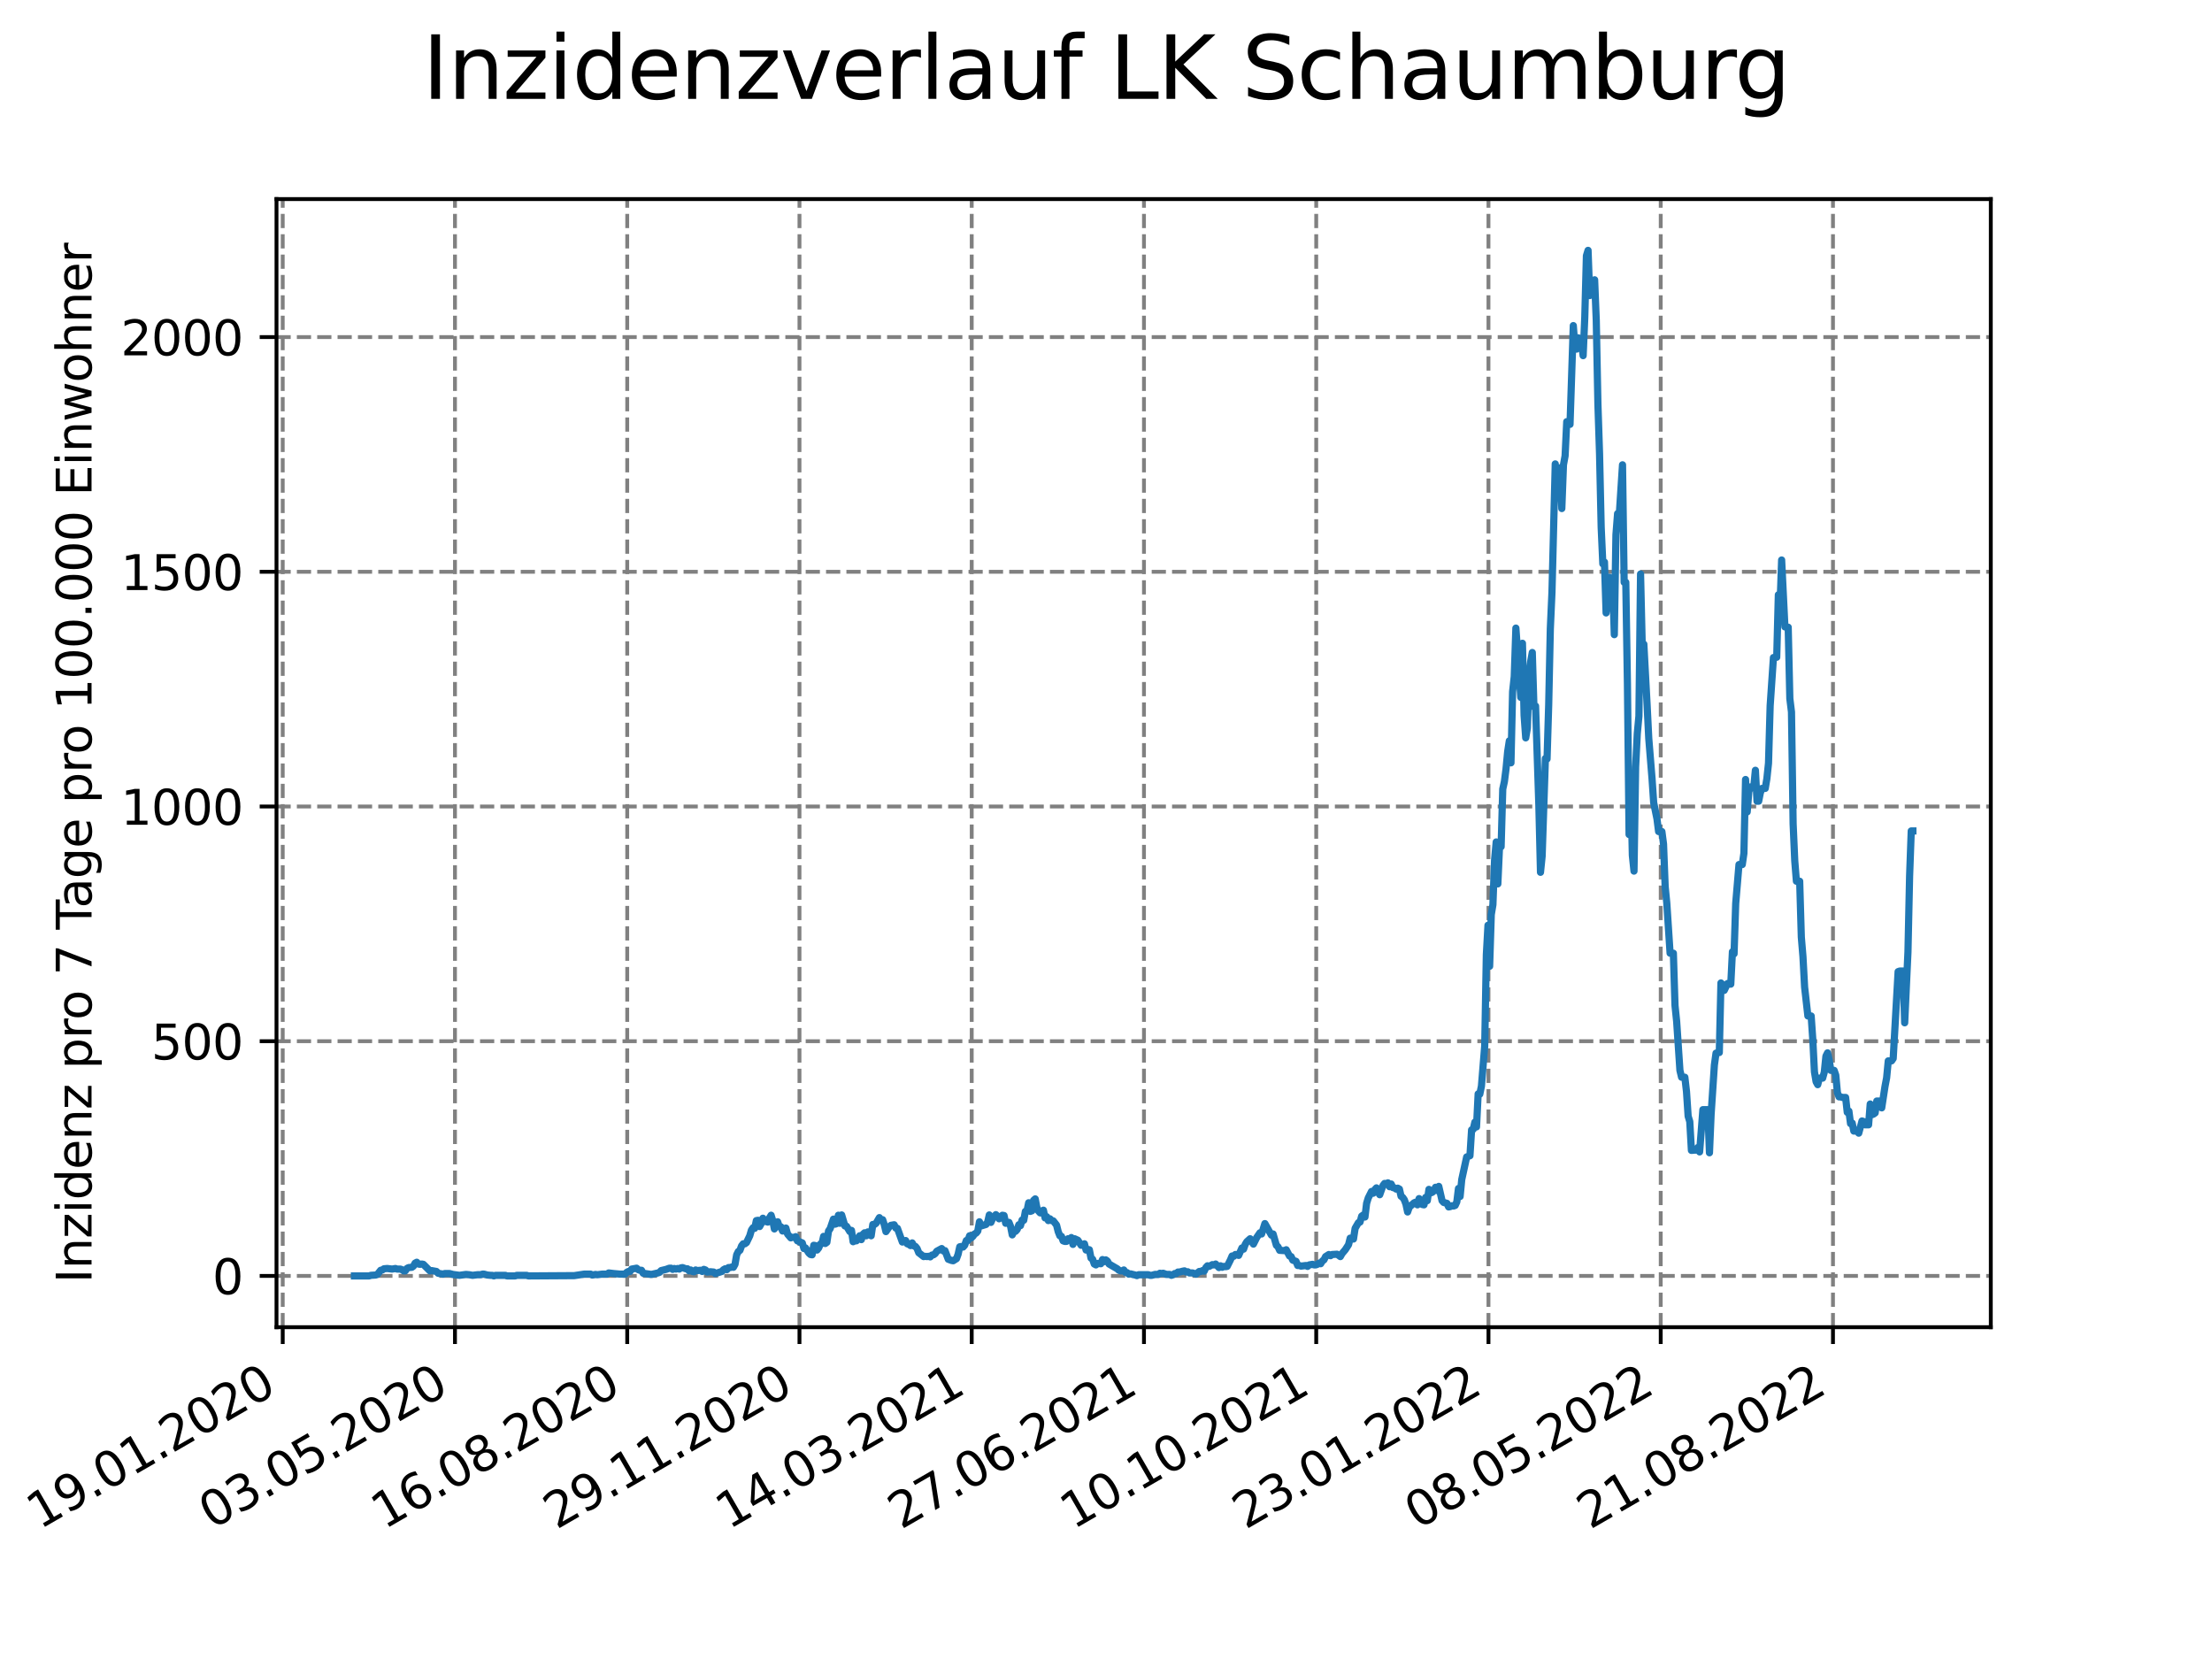 <?xml version="1.0" encoding="utf-8" standalone="no"?>
<!DOCTYPE svg PUBLIC "-//W3C//DTD SVG 1.1//EN"
  "http://www.w3.org/Graphics/SVG/1.1/DTD/svg11.dtd">
<svg xmlns:xlink="http://www.w3.org/1999/xlink" width="460.8pt" height="345.6pt" viewBox="0 0 460.8 345.6" xmlns="http://www.w3.org/2000/svg" version="1.1">
 <defs>
  <style type="text/css">*{stroke-linejoin: round; stroke-linecap: butt}</style>
 </defs>
 <g id="figure_1">
  <g id="patch_1">
   <path d="M 0 345.6 
L 460.8 345.6 
L 460.8 0 
L 0 0 
z
" style="fill: #ffffff"/>
  </g>
  <g id="axes_1">
   <g id="patch_2">
    <path d="M 57.6 276.48 
L 414.72 276.48 
L 414.72 41.472 
L 57.6 41.472 
z
" style="fill: #ffffff"/>
   </g>
   <g id="matplotlib.axis_1">
    <g id="xtick_1">
     <g id="line2d_1">
      <path d="M 58.896 276.48 
L 58.896 41.472 
" clip-path="url(#p1335b9126f)" style="fill: none; stroke-dasharray: 2.96,1.28; stroke-dashoffset: 0; stroke: #808080; stroke-width: 0.8"/>
     </g>
     <g id="line2d_2">
      <defs>
       <path id="m8ae2e8c1ac" d="M 0 0 
L 0 3.5 
" style="stroke: #000000; stroke-width: 0.8"/>
      </defs>
      <g>
       <use xlink:href="#m8ae2e8c1ac" x="58.896" y="276.48" style="stroke: #000000; stroke-width: 0.8"/>
      </g>
     </g>
     <g id="text_1">
      <!-- 19.01.2020 -->
      <g transform="translate(8.271 318.689) rotate(-30) scale(0.1 -0.1)">
       <defs>
        <path id="DejaVuSans-31" d="M 794 531 
L 1825 531 
L 1825 4091 
L 703 3866 
L 703 4441 
L 1819 4666 
L 2450 4666 
L 2450 531 
L 3481 531 
L 3481 0 
L 794 0 
L 794 531 
z
" transform="scale(0.016)"/>
        <path id="DejaVuSans-39" d="M 703 97 
L 703 672 
Q 941 559 1184 500 
Q 1428 441 1663 441 
Q 2288 441 2617 861 
Q 2947 1281 2994 2138 
Q 2813 1869 2534 1725 
Q 2256 1581 1919 1581 
Q 1219 1581 811 2004 
Q 403 2428 403 3163 
Q 403 3881 828 4315 
Q 1253 4750 1959 4750 
Q 2769 4750 3195 4129 
Q 3622 3509 3622 2328 
Q 3622 1225 3098 567 
Q 2575 -91 1691 -91 
Q 1453 -91 1209 -44 
Q 966 3 703 97 
z
M 1959 2075 
Q 2384 2075 2632 2365 
Q 2881 2656 2881 3163 
Q 2881 3666 2632 3958 
Q 2384 4250 1959 4250 
Q 1534 4250 1286 3958 
Q 1038 3666 1038 3163 
Q 1038 2656 1286 2365 
Q 1534 2075 1959 2075 
z
" transform="scale(0.016)"/>
        <path id="DejaVuSans-2e" d="M 684 794 
L 1344 794 
L 1344 0 
L 684 0 
L 684 794 
z
" transform="scale(0.016)"/>
        <path id="DejaVuSans-30" d="M 2034 4250 
Q 1547 4250 1301 3770 
Q 1056 3291 1056 2328 
Q 1056 1369 1301 889 
Q 1547 409 2034 409 
Q 2525 409 2770 889 
Q 3016 1369 3016 2328 
Q 3016 3291 2770 3770 
Q 2525 4250 2034 4250 
z
M 2034 4750 
Q 2819 4750 3233 4129 
Q 3647 3509 3647 2328 
Q 3647 1150 3233 529 
Q 2819 -91 2034 -91 
Q 1250 -91 836 529 
Q 422 1150 422 2328 
Q 422 3509 836 4129 
Q 1250 4750 2034 4750 
z
" transform="scale(0.016)"/>
        <path id="DejaVuSans-32" d="M 1228 531 
L 3431 531 
L 3431 0 
L 469 0 
L 469 531 
Q 828 903 1448 1529 
Q 2069 2156 2228 2338 
Q 2531 2678 2651 2914 
Q 2772 3150 2772 3378 
Q 2772 3750 2511 3984 
Q 2250 4219 1831 4219 
Q 1534 4219 1204 4116 
Q 875 4013 500 3803 
L 500 4441 
Q 881 4594 1212 4672 
Q 1544 4750 1819 4750 
Q 2544 4750 2975 4387 
Q 3406 4025 3406 3419 
Q 3406 3131 3298 2873 
Q 3191 2616 2906 2266 
Q 2828 2175 2409 1742 
Q 1991 1309 1228 531 
z
" transform="scale(0.016)"/>
       </defs>
       <use xlink:href="#DejaVuSans-31"/>
       <use xlink:href="#DejaVuSans-39" x="63.623"/>
       <use xlink:href="#DejaVuSans-2e" x="127.246"/>
       <use xlink:href="#DejaVuSans-30" x="159.033"/>
       <use xlink:href="#DejaVuSans-31" x="222.656"/>
       <use xlink:href="#DejaVuSans-2e" x="286.279"/>
       <use xlink:href="#DejaVuSans-32" x="318.066"/>
       <use xlink:href="#DejaVuSans-30" x="381.689"/>
       <use xlink:href="#DejaVuSans-32" x="445.312"/>
       <use xlink:href="#DejaVuSans-30" x="508.936"/>
      </g>
     </g>
    </g>
    <g id="xtick_2">
     <g id="line2d_3">
      <path d="M 94.779 276.48 
L 94.779 41.472 
" clip-path="url(#p1335b9126f)" style="fill: none; stroke-dasharray: 2.96,1.28; stroke-dashoffset: 0; stroke: #808080; stroke-width: 0.8"/>
     </g>
     <g id="line2d_4">
      <g>
       <use xlink:href="#m8ae2e8c1ac" x="94.779" y="276.48" style="stroke: #000000; stroke-width: 0.8"/>
      </g>
     </g>
     <g id="text_2">
      <!-- 03.05.2020 -->
      <g transform="translate(44.153 318.689) rotate(-30) scale(0.1 -0.1)">
       <defs>
        <path id="DejaVuSans-33" d="M 2597 2516 
Q 3050 2419 3304 2112 
Q 3559 1806 3559 1356 
Q 3559 666 3084 287 
Q 2609 -91 1734 -91 
Q 1441 -91 1130 -33 
Q 819 25 488 141 
L 488 750 
Q 750 597 1062 519 
Q 1375 441 1716 441 
Q 2309 441 2620 675 
Q 2931 909 2931 1356 
Q 2931 1769 2642 2001 
Q 2353 2234 1838 2234 
L 1294 2234 
L 1294 2753 
L 1863 2753 
Q 2328 2753 2575 2939 
Q 2822 3125 2822 3475 
Q 2822 3834 2567 4026 
Q 2313 4219 1838 4219 
Q 1578 4219 1281 4162 
Q 984 4106 628 3988 
L 628 4550 
Q 988 4650 1302 4700 
Q 1616 4750 1894 4750 
Q 2613 4750 3031 4423 
Q 3450 4097 3450 3541 
Q 3450 3153 3228 2886 
Q 3006 2619 2597 2516 
z
" transform="scale(0.016)"/>
        <path id="DejaVuSans-35" d="M 691 4666 
L 3169 4666 
L 3169 4134 
L 1269 4134 
L 1269 2991 
Q 1406 3038 1543 3061 
Q 1681 3084 1819 3084 
Q 2600 3084 3056 2656 
Q 3513 2228 3513 1497 
Q 3513 744 3044 326 
Q 2575 -91 1722 -91 
Q 1428 -91 1123 -41 
Q 819 9 494 109 
L 494 744 
Q 775 591 1075 516 
Q 1375 441 1709 441 
Q 2250 441 2565 725 
Q 2881 1009 2881 1497 
Q 2881 1984 2565 2268 
Q 2250 2553 1709 2553 
Q 1456 2553 1204 2497 
Q 953 2441 691 2322 
L 691 4666 
z
" transform="scale(0.016)"/>
       </defs>
       <use xlink:href="#DejaVuSans-30"/>
       <use xlink:href="#DejaVuSans-33" x="63.623"/>
       <use xlink:href="#DejaVuSans-2e" x="127.246"/>
       <use xlink:href="#DejaVuSans-30" x="159.033"/>
       <use xlink:href="#DejaVuSans-35" x="222.656"/>
       <use xlink:href="#DejaVuSans-2e" x="286.279"/>
       <use xlink:href="#DejaVuSans-32" x="318.066"/>
       <use xlink:href="#DejaVuSans-30" x="381.689"/>
       <use xlink:href="#DejaVuSans-32" x="445.312"/>
       <use xlink:href="#DejaVuSans-30" x="508.936"/>
      </g>
     </g>
    </g>
    <g id="xtick_3">
     <g id="line2d_5">
      <path d="M 130.662 276.48 
L 130.662 41.472 
" clip-path="url(#p1335b9126f)" style="fill: none; stroke-dasharray: 2.96,1.28; stroke-dashoffset: 0; stroke: #808080; stroke-width: 0.8"/>
     </g>
     <g id="line2d_6">
      <g>
       <use xlink:href="#m8ae2e8c1ac" x="130.662" y="276.48" style="stroke: #000000; stroke-width: 0.8"/>
      </g>
     </g>
     <g id="text_3">
      <!-- 16.08.2020 -->
      <g transform="translate(80.036 318.689) rotate(-30) scale(0.1 -0.1)">
       <defs>
        <path id="DejaVuSans-36" d="M 2113 2584 
Q 1688 2584 1439 2293 
Q 1191 2003 1191 1497 
Q 1191 994 1439 701 
Q 1688 409 2113 409 
Q 2538 409 2786 701 
Q 3034 994 3034 1497 
Q 3034 2003 2786 2293 
Q 2538 2584 2113 2584 
z
M 3366 4563 
L 3366 3988 
Q 3128 4100 2886 4159 
Q 2644 4219 2406 4219 
Q 1781 4219 1451 3797 
Q 1122 3375 1075 2522 
Q 1259 2794 1537 2939 
Q 1816 3084 2150 3084 
Q 2853 3084 3261 2657 
Q 3669 2231 3669 1497 
Q 3669 778 3244 343 
Q 2819 -91 2113 -91 
Q 1303 -91 875 529 
Q 447 1150 447 2328 
Q 447 3434 972 4092 
Q 1497 4750 2381 4750 
Q 2619 4750 2861 4703 
Q 3103 4656 3366 4563 
z
" transform="scale(0.016)"/>
        <path id="DejaVuSans-38" d="M 2034 2216 
Q 1584 2216 1326 1975 
Q 1069 1734 1069 1313 
Q 1069 891 1326 650 
Q 1584 409 2034 409 
Q 2484 409 2743 651 
Q 3003 894 3003 1313 
Q 3003 1734 2745 1975 
Q 2488 2216 2034 2216 
z
M 1403 2484 
Q 997 2584 770 2862 
Q 544 3141 544 3541 
Q 544 4100 942 4425 
Q 1341 4750 2034 4750 
Q 2731 4750 3128 4425 
Q 3525 4100 3525 3541 
Q 3525 3141 3298 2862 
Q 3072 2584 2669 2484 
Q 3125 2378 3379 2068 
Q 3634 1759 3634 1313 
Q 3634 634 3220 271 
Q 2806 -91 2034 -91 
Q 1263 -91 848 271 
Q 434 634 434 1313 
Q 434 1759 690 2068 
Q 947 2378 1403 2484 
z
M 1172 3481 
Q 1172 3119 1398 2916 
Q 1625 2713 2034 2713 
Q 2441 2713 2670 2916 
Q 2900 3119 2900 3481 
Q 2900 3844 2670 4047 
Q 2441 4250 2034 4250 
Q 1625 4250 1398 4047 
Q 1172 3844 1172 3481 
z
" transform="scale(0.016)"/>
       </defs>
       <use xlink:href="#DejaVuSans-31"/>
       <use xlink:href="#DejaVuSans-36" x="63.623"/>
       <use xlink:href="#DejaVuSans-2e" x="127.246"/>
       <use xlink:href="#DejaVuSans-30" x="159.033"/>
       <use xlink:href="#DejaVuSans-38" x="222.656"/>
       <use xlink:href="#DejaVuSans-2e" x="286.279"/>
       <use xlink:href="#DejaVuSans-32" x="318.066"/>
       <use xlink:href="#DejaVuSans-30" x="381.689"/>
       <use xlink:href="#DejaVuSans-32" x="445.312"/>
       <use xlink:href="#DejaVuSans-30" x="508.936"/>
      </g>
     </g>
    </g>
    <g id="xtick_4">
     <g id="line2d_7">
      <path d="M 166.544 276.48 
L 166.544 41.472 
" clip-path="url(#p1335b9126f)" style="fill: none; stroke-dasharray: 2.96,1.28; stroke-dashoffset: 0; stroke: #808080; stroke-width: 0.8"/>
     </g>
     <g id="line2d_8">
      <g>
       <use xlink:href="#m8ae2e8c1ac" x="166.544" y="276.48" style="stroke: #000000; stroke-width: 0.8"/>
      </g>
     </g>
     <g id="text_4">
      <!-- 29.11.2020 -->
      <g transform="translate(115.919 318.689) rotate(-30) scale(0.1 -0.1)">
       <use xlink:href="#DejaVuSans-32"/>
       <use xlink:href="#DejaVuSans-39" x="63.623"/>
       <use xlink:href="#DejaVuSans-2e" x="127.246"/>
       <use xlink:href="#DejaVuSans-31" x="159.033"/>
       <use xlink:href="#DejaVuSans-31" x="222.656"/>
       <use xlink:href="#DejaVuSans-2e" x="286.279"/>
       <use xlink:href="#DejaVuSans-32" x="318.066"/>
       <use xlink:href="#DejaVuSans-30" x="381.689"/>
       <use xlink:href="#DejaVuSans-32" x="445.312"/>
       <use xlink:href="#DejaVuSans-30" x="508.936"/>
      </g>
     </g>
    </g>
    <g id="xtick_5">
     <g id="line2d_9">
      <path d="M 202.427 276.48 
L 202.427 41.472 
" clip-path="url(#p1335b9126f)" style="fill: none; stroke-dasharray: 2.96,1.28; stroke-dashoffset: 0; stroke: #808080; stroke-width: 0.8"/>
     </g>
     <g id="line2d_10">
      <g>
       <use xlink:href="#m8ae2e8c1ac" x="202.427" y="276.48" style="stroke: #000000; stroke-width: 0.8"/>
      </g>
     </g>
     <g id="text_5">
      <!-- 14.03.2021 -->
      <g transform="translate(151.802 318.689) rotate(-30) scale(0.1 -0.1)">
       <defs>
        <path id="DejaVuSans-34" d="M 2419 4116 
L 825 1625 
L 2419 1625 
L 2419 4116 
z
M 2253 4666 
L 3047 4666 
L 3047 1625 
L 3713 1625 
L 3713 1100 
L 3047 1100 
L 3047 0 
L 2419 0 
L 2419 1100 
L 313 1100 
L 313 1709 
L 2253 4666 
z
" transform="scale(0.016)"/>
       </defs>
       <use xlink:href="#DejaVuSans-31"/>
       <use xlink:href="#DejaVuSans-34" x="63.623"/>
       <use xlink:href="#DejaVuSans-2e" x="127.246"/>
       <use xlink:href="#DejaVuSans-30" x="159.033"/>
       <use xlink:href="#DejaVuSans-33" x="222.656"/>
       <use xlink:href="#DejaVuSans-2e" x="286.279"/>
       <use xlink:href="#DejaVuSans-32" x="318.066"/>
       <use xlink:href="#DejaVuSans-30" x="381.689"/>
       <use xlink:href="#DejaVuSans-32" x="445.312"/>
       <use xlink:href="#DejaVuSans-31" x="508.936"/>
      </g>
     </g>
    </g>
    <g id="xtick_6">
     <g id="line2d_11">
      <path d="M 238.31 276.48 
L 238.31 41.472 
" clip-path="url(#p1335b9126f)" style="fill: none; stroke-dasharray: 2.96,1.28; stroke-dashoffset: 0; stroke: #808080; stroke-width: 0.8"/>
     </g>
     <g id="line2d_12">
      <g>
       <use xlink:href="#m8ae2e8c1ac" x="238.31" y="276.48" style="stroke: #000000; stroke-width: 0.8"/>
      </g>
     </g>
     <g id="text_6">
      <!-- 27.06.2021 -->
      <g transform="translate(187.685 318.689) rotate(-30) scale(0.1 -0.1)">
       <defs>
        <path id="DejaVuSans-37" d="M 525 4666 
L 3525 4666 
L 3525 4397 
L 1831 0 
L 1172 0 
L 2766 4134 
L 525 4134 
L 525 4666 
z
" transform="scale(0.016)"/>
       </defs>
       <use xlink:href="#DejaVuSans-32"/>
       <use xlink:href="#DejaVuSans-37" x="63.623"/>
       <use xlink:href="#DejaVuSans-2e" x="127.246"/>
       <use xlink:href="#DejaVuSans-30" x="159.033"/>
       <use xlink:href="#DejaVuSans-36" x="222.656"/>
       <use xlink:href="#DejaVuSans-2e" x="286.279"/>
       <use xlink:href="#DejaVuSans-32" x="318.066"/>
       <use xlink:href="#DejaVuSans-30" x="381.689"/>
       <use xlink:href="#DejaVuSans-32" x="445.312"/>
       <use xlink:href="#DejaVuSans-31" x="508.936"/>
      </g>
     </g>
    </g>
    <g id="xtick_7">
     <g id="line2d_13">
      <path d="M 274.193 276.48 
L 274.193 41.472 
" clip-path="url(#p1335b9126f)" style="fill: none; stroke-dasharray: 2.96,1.28; stroke-dashoffset: 0; stroke: #808080; stroke-width: 0.8"/>
     </g>
     <g id="line2d_14">
      <g>
       <use xlink:href="#m8ae2e8c1ac" x="274.193" y="276.48" style="stroke: #000000; stroke-width: 0.8"/>
      </g>
     </g>
     <g id="text_7">
      <!-- 10.10.2021 -->
      <g transform="translate(223.568 318.689) rotate(-30) scale(0.1 -0.1)">
       <use xlink:href="#DejaVuSans-31"/>
       <use xlink:href="#DejaVuSans-30" x="63.623"/>
       <use xlink:href="#DejaVuSans-2e" x="127.246"/>
       <use xlink:href="#DejaVuSans-31" x="159.033"/>
       <use xlink:href="#DejaVuSans-30" x="222.656"/>
       <use xlink:href="#DejaVuSans-2e" x="286.279"/>
       <use xlink:href="#DejaVuSans-32" x="318.066"/>
       <use xlink:href="#DejaVuSans-30" x="381.689"/>
       <use xlink:href="#DejaVuSans-32" x="445.312"/>
       <use xlink:href="#DejaVuSans-31" x="508.936"/>
      </g>
     </g>
    </g>
    <g id="xtick_8">
     <g id="line2d_15">
      <path d="M 310.076 276.48 
L 310.076 41.472 
" clip-path="url(#p1335b9126f)" style="fill: none; stroke-dasharray: 2.96,1.28; stroke-dashoffset: 0; stroke: #808080; stroke-width: 0.8"/>
     </g>
     <g id="line2d_16">
      <g>
       <use xlink:href="#m8ae2e8c1ac" x="310.076" y="276.48" style="stroke: #000000; stroke-width: 0.8"/>
      </g>
     </g>
     <g id="text_8">
      <!-- 23.01.2022 -->
      <g transform="translate(259.451 318.689) rotate(-30) scale(0.1 -0.1)">
       <use xlink:href="#DejaVuSans-32"/>
       <use xlink:href="#DejaVuSans-33" x="63.623"/>
       <use xlink:href="#DejaVuSans-2e" x="127.246"/>
       <use xlink:href="#DejaVuSans-30" x="159.033"/>
       <use xlink:href="#DejaVuSans-31" x="222.656"/>
       <use xlink:href="#DejaVuSans-2e" x="286.279"/>
       <use xlink:href="#DejaVuSans-32" x="318.066"/>
       <use xlink:href="#DejaVuSans-30" x="381.689"/>
       <use xlink:href="#DejaVuSans-32" x="445.312"/>
       <use xlink:href="#DejaVuSans-32" x="508.936"/>
      </g>
     </g>
    </g>
    <g id="xtick_9">
     <g id="line2d_17">
      <path d="M 345.959 276.48 
L 345.959 41.472 
" clip-path="url(#p1335b9126f)" style="fill: none; stroke-dasharray: 2.96,1.28; stroke-dashoffset: 0; stroke: #808080; stroke-width: 0.8"/>
     </g>
     <g id="line2d_18">
      <g>
       <use xlink:href="#m8ae2e8c1ac" x="345.959" y="276.48" style="stroke: #000000; stroke-width: 0.8"/>
      </g>
     </g>
     <g id="text_9">
      <!-- 08.05.2022 -->
      <g transform="translate(295.334 318.689) rotate(-30) scale(0.1 -0.1)">
       <use xlink:href="#DejaVuSans-30"/>
       <use xlink:href="#DejaVuSans-38" x="63.623"/>
       <use xlink:href="#DejaVuSans-2e" x="127.246"/>
       <use xlink:href="#DejaVuSans-30" x="159.033"/>
       <use xlink:href="#DejaVuSans-35" x="222.656"/>
       <use xlink:href="#DejaVuSans-2e" x="286.279"/>
       <use xlink:href="#DejaVuSans-32" x="318.066"/>
       <use xlink:href="#DejaVuSans-30" x="381.689"/>
       <use xlink:href="#DejaVuSans-32" x="445.312"/>
       <use xlink:href="#DejaVuSans-32" x="508.936"/>
      </g>
     </g>
    </g>
    <g id="xtick_10">
     <g id="line2d_19">
      <path d="M 381.842 276.48 
L 381.842 41.472 
" clip-path="url(#p1335b9126f)" style="fill: none; stroke-dasharray: 2.96,1.28; stroke-dashoffset: 0; stroke: #808080; stroke-width: 0.8"/>
     </g>
     <g id="line2d_20">
      <g>
       <use xlink:href="#m8ae2e8c1ac" x="381.842" y="276.48" style="stroke: #000000; stroke-width: 0.8"/>
      </g>
     </g>
     <g id="text_10">
      <!-- 21.08.2022 -->
      <g transform="translate(331.216 318.689) rotate(-30) scale(0.1 -0.1)">
       <use xlink:href="#DejaVuSans-32"/>
       <use xlink:href="#DejaVuSans-31" x="63.623"/>
       <use xlink:href="#DejaVuSans-2e" x="127.246"/>
       <use xlink:href="#DejaVuSans-30" x="159.033"/>
       <use xlink:href="#DejaVuSans-38" x="222.656"/>
       <use xlink:href="#DejaVuSans-2e" x="286.279"/>
       <use xlink:href="#DejaVuSans-32" x="318.066"/>
       <use xlink:href="#DejaVuSans-30" x="381.689"/>
       <use xlink:href="#DejaVuSans-32" x="445.312"/>
       <use xlink:href="#DejaVuSans-32" x="508.936"/>
      </g>
     </g>
    </g>
   </g>
   <g id="matplotlib.axis_2">
    <g id="ytick_1">
     <g id="line2d_21">
      <path d="M 57.6 265.798 
L 414.72 265.798 
" clip-path="url(#p1335b9126f)" style="fill: none; stroke-dasharray: 2.96,1.28; stroke-dashoffset: 0; stroke: #808080; stroke-width: 0.8"/>
     </g>
     <g id="line2d_22">
      <defs>
       <path id="m31a3bbe446" d="M 0 0 
L -3.5 0 
" style="stroke: #000000; stroke-width: 0.8"/>
      </defs>
      <g>
       <use xlink:href="#m31a3bbe446" x="57.6" y="265.798" style="stroke: #000000; stroke-width: 0.8"/>
      </g>
     </g>
     <g id="text_11">
      <!-- 0 -->
      <g transform="translate(44.237 269.597) scale(0.1 -0.1)">
       <use xlink:href="#DejaVuSans-30"/>
      </g>
     </g>
    </g>
    <g id="ytick_2">
     <g id="line2d_23">
      <path d="M 57.6 216.904 
L 414.72 216.904 
" clip-path="url(#p1335b9126f)" style="fill: none; stroke-dasharray: 2.96,1.28; stroke-dashoffset: 0; stroke: #808080; stroke-width: 0.8"/>
     </g>
     <g id="line2d_24">
      <g>
       <use xlink:href="#m31a3bbe446" x="57.6" y="216.904" style="stroke: #000000; stroke-width: 0.8"/>
      </g>
     </g>
     <g id="text_12">
      <!-- 500 -->
      <g transform="translate(31.512 220.703) scale(0.1 -0.1)">
       <use xlink:href="#DejaVuSans-35"/>
       <use xlink:href="#DejaVuSans-30" x="63.623"/>
       <use xlink:href="#DejaVuSans-30" x="127.246"/>
      </g>
     </g>
    </g>
    <g id="ytick_3">
     <g id="line2d_25">
      <path d="M 57.6 168.01 
L 414.72 168.01 
" clip-path="url(#p1335b9126f)" style="fill: none; stroke-dasharray: 2.96,1.28; stroke-dashoffset: 0; stroke: #808080; stroke-width: 0.8"/>
     </g>
     <g id="line2d_26">
      <g>
       <use xlink:href="#m31a3bbe446" x="57.6" y="168.01" style="stroke: #000000; stroke-width: 0.8"/>
      </g>
     </g>
     <g id="text_13">
      <!-- 1000 -->
      <g transform="translate(25.15 171.809) scale(0.1 -0.1)">
       <use xlink:href="#DejaVuSans-31"/>
       <use xlink:href="#DejaVuSans-30" x="63.623"/>
       <use xlink:href="#DejaVuSans-30" x="127.246"/>
       <use xlink:href="#DejaVuSans-30" x="190.869"/>
      </g>
     </g>
    </g>
    <g id="ytick_4">
     <g id="line2d_27">
      <path d="M 57.6 119.116 
L 414.72 119.116 
" clip-path="url(#p1335b9126f)" style="fill: none; stroke-dasharray: 2.96,1.28; stroke-dashoffset: 0; stroke: #808080; stroke-width: 0.8"/>
     </g>
     <g id="line2d_28">
      <g>
       <use xlink:href="#m31a3bbe446" x="57.6" y="119.116" style="stroke: #000000; stroke-width: 0.8"/>
      </g>
     </g>
     <g id="text_14">
      <!-- 1500 -->
      <g transform="translate(25.15 122.915) scale(0.1 -0.1)">
       <use xlink:href="#DejaVuSans-31"/>
       <use xlink:href="#DejaVuSans-35" x="63.623"/>
       <use xlink:href="#DejaVuSans-30" x="127.246"/>
       <use xlink:href="#DejaVuSans-30" x="190.869"/>
      </g>
     </g>
    </g>
    <g id="ytick_5">
     <g id="line2d_29">
      <path d="M 57.6 70.222 
L 414.72 70.222 
" clip-path="url(#p1335b9126f)" style="fill: none; stroke-dasharray: 2.96,1.28; stroke-dashoffset: 0; stroke: #808080; stroke-width: 0.8"/>
     </g>
     <g id="line2d_30">
      <g>
       <use xlink:href="#m31a3bbe446" x="57.6" y="70.222" style="stroke: #000000; stroke-width: 0.8"/>
      </g>
     </g>
     <g id="text_15">
      <!-- 2000 -->
      <g transform="translate(25.15 74.021) scale(0.1 -0.1)">
       <use xlink:href="#DejaVuSans-32"/>
       <use xlink:href="#DejaVuSans-30" x="63.623"/>
       <use xlink:href="#DejaVuSans-30" x="127.246"/>
       <use xlink:href="#DejaVuSans-30" x="190.869"/>
      </g>
     </g>
    </g>
    <g id="text_16">
     <!-- Inzidenz pro 7 Tage pro 100.000 Einwohner -->
     <g transform="translate(19.07 267.301) rotate(-90) scale(0.1 -0.1)">
      <defs>
       <path id="DejaVuSans-49" d="M 628 4666 
L 1259 4666 
L 1259 0 
L 628 0 
L 628 4666 
z
" transform="scale(0.016)"/>
       <path id="DejaVuSans-6e" d="M 3513 2113 
L 3513 0 
L 2938 0 
L 2938 2094 
Q 2938 2591 2744 2837 
Q 2550 3084 2163 3084 
Q 1697 3084 1428 2787 
Q 1159 2491 1159 1978 
L 1159 0 
L 581 0 
L 581 3500 
L 1159 3500 
L 1159 2956 
Q 1366 3272 1645 3428 
Q 1925 3584 2291 3584 
Q 2894 3584 3203 3211 
Q 3513 2838 3513 2113 
z
" transform="scale(0.016)"/>
       <path id="DejaVuSans-7a" d="M 353 3500 
L 3084 3500 
L 3084 2975 
L 922 459 
L 3084 459 
L 3084 0 
L 275 0 
L 275 525 
L 2438 3041 
L 353 3041 
L 353 3500 
z
" transform="scale(0.016)"/>
       <path id="DejaVuSans-69" d="M 603 3500 
L 1178 3500 
L 1178 0 
L 603 0 
L 603 3500 
z
M 603 4863 
L 1178 4863 
L 1178 4134 
L 603 4134 
L 603 4863 
z
" transform="scale(0.016)"/>
       <path id="DejaVuSans-64" d="M 2906 2969 
L 2906 4863 
L 3481 4863 
L 3481 0 
L 2906 0 
L 2906 525 
Q 2725 213 2448 61 
Q 2172 -91 1784 -91 
Q 1150 -91 751 415 
Q 353 922 353 1747 
Q 353 2572 751 3078 
Q 1150 3584 1784 3584 
Q 2172 3584 2448 3432 
Q 2725 3281 2906 2969 
z
M 947 1747 
Q 947 1113 1208 752 
Q 1469 391 1925 391 
Q 2381 391 2643 752 
Q 2906 1113 2906 1747 
Q 2906 2381 2643 2742 
Q 2381 3103 1925 3103 
Q 1469 3103 1208 2742 
Q 947 2381 947 1747 
z
" transform="scale(0.016)"/>
       <path id="DejaVuSans-65" d="M 3597 1894 
L 3597 1613 
L 953 1613 
Q 991 1019 1311 708 
Q 1631 397 2203 397 
Q 2534 397 2845 478 
Q 3156 559 3463 722 
L 3463 178 
Q 3153 47 2828 -22 
Q 2503 -91 2169 -91 
Q 1331 -91 842 396 
Q 353 884 353 1716 
Q 353 2575 817 3079 
Q 1281 3584 2069 3584 
Q 2775 3584 3186 3129 
Q 3597 2675 3597 1894 
z
M 3022 2063 
Q 3016 2534 2758 2815 
Q 2500 3097 2075 3097 
Q 1594 3097 1305 2825 
Q 1016 2553 972 2059 
L 3022 2063 
z
" transform="scale(0.016)"/>
       <path id="DejaVuSans-20" transform="scale(0.016)"/>
       <path id="DejaVuSans-70" d="M 1159 525 
L 1159 -1331 
L 581 -1331 
L 581 3500 
L 1159 3500 
L 1159 2969 
Q 1341 3281 1617 3432 
Q 1894 3584 2278 3584 
Q 2916 3584 3314 3078 
Q 3713 2572 3713 1747 
Q 3713 922 3314 415 
Q 2916 -91 2278 -91 
Q 1894 -91 1617 61 
Q 1341 213 1159 525 
z
M 3116 1747 
Q 3116 2381 2855 2742 
Q 2594 3103 2138 3103 
Q 1681 3103 1420 2742 
Q 1159 2381 1159 1747 
Q 1159 1113 1420 752 
Q 1681 391 2138 391 
Q 2594 391 2855 752 
Q 3116 1113 3116 1747 
z
" transform="scale(0.016)"/>
       <path id="DejaVuSans-72" d="M 2631 2963 
Q 2534 3019 2420 3045 
Q 2306 3072 2169 3072 
Q 1681 3072 1420 2755 
Q 1159 2438 1159 1844 
L 1159 0 
L 581 0 
L 581 3500 
L 1159 3500 
L 1159 2956 
Q 1341 3275 1631 3429 
Q 1922 3584 2338 3584 
Q 2397 3584 2469 3576 
Q 2541 3569 2628 3553 
L 2631 2963 
z
" transform="scale(0.016)"/>
       <path id="DejaVuSans-6f" d="M 1959 3097 
Q 1497 3097 1228 2736 
Q 959 2375 959 1747 
Q 959 1119 1226 758 
Q 1494 397 1959 397 
Q 2419 397 2687 759 
Q 2956 1122 2956 1747 
Q 2956 2369 2687 2733 
Q 2419 3097 1959 3097 
z
M 1959 3584 
Q 2709 3584 3137 3096 
Q 3566 2609 3566 1747 
Q 3566 888 3137 398 
Q 2709 -91 1959 -91 
Q 1206 -91 779 398 
Q 353 888 353 1747 
Q 353 2609 779 3096 
Q 1206 3584 1959 3584 
z
" transform="scale(0.016)"/>
       <path id="DejaVuSans-54" d="M -19 4666 
L 3928 4666 
L 3928 4134 
L 2272 4134 
L 2272 0 
L 1638 0 
L 1638 4134 
L -19 4134 
L -19 4666 
z
" transform="scale(0.016)"/>
       <path id="DejaVuSans-61" d="M 2194 1759 
Q 1497 1759 1228 1600 
Q 959 1441 959 1056 
Q 959 750 1161 570 
Q 1363 391 1709 391 
Q 2188 391 2477 730 
Q 2766 1069 2766 1631 
L 2766 1759 
L 2194 1759 
z
M 3341 1997 
L 3341 0 
L 2766 0 
L 2766 531 
Q 2569 213 2275 61 
Q 1981 -91 1556 -91 
Q 1019 -91 701 211 
Q 384 513 384 1019 
Q 384 1609 779 1909 
Q 1175 2209 1959 2209 
L 2766 2209 
L 2766 2266 
Q 2766 2663 2505 2880 
Q 2244 3097 1772 3097 
Q 1472 3097 1187 3025 
Q 903 2953 641 2809 
L 641 3341 
Q 956 3463 1253 3523 
Q 1550 3584 1831 3584 
Q 2591 3584 2966 3190 
Q 3341 2797 3341 1997 
z
" transform="scale(0.016)"/>
       <path id="DejaVuSans-67" d="M 2906 1791 
Q 2906 2416 2648 2759 
Q 2391 3103 1925 3103 
Q 1463 3103 1205 2759 
Q 947 2416 947 1791 
Q 947 1169 1205 825 
Q 1463 481 1925 481 
Q 2391 481 2648 825 
Q 2906 1169 2906 1791 
z
M 3481 434 
Q 3481 -459 3084 -895 
Q 2688 -1331 1869 -1331 
Q 1566 -1331 1297 -1286 
Q 1028 -1241 775 -1147 
L 775 -588 
Q 1028 -725 1275 -790 
Q 1522 -856 1778 -856 
Q 2344 -856 2625 -561 
Q 2906 -266 2906 331 
L 2906 616 
Q 2728 306 2450 153 
Q 2172 0 1784 0 
Q 1141 0 747 490 
Q 353 981 353 1791 
Q 353 2603 747 3093 
Q 1141 3584 1784 3584 
Q 2172 3584 2450 3431 
Q 2728 3278 2906 2969 
L 2906 3500 
L 3481 3500 
L 3481 434 
z
" transform="scale(0.016)"/>
       <path id="DejaVuSans-45" d="M 628 4666 
L 3578 4666 
L 3578 4134 
L 1259 4134 
L 1259 2753 
L 3481 2753 
L 3481 2222 
L 1259 2222 
L 1259 531 
L 3634 531 
L 3634 0 
L 628 0 
L 628 4666 
z
" transform="scale(0.016)"/>
       <path id="DejaVuSans-77" d="M 269 3500 
L 844 3500 
L 1563 769 
L 2278 3500 
L 2956 3500 
L 3675 769 
L 4391 3500 
L 4966 3500 
L 4050 0 
L 3372 0 
L 2619 2869 
L 1863 0 
L 1184 0 
L 269 3500 
z
" transform="scale(0.016)"/>
       <path id="DejaVuSans-68" d="M 3513 2113 
L 3513 0 
L 2938 0 
L 2938 2094 
Q 2938 2591 2744 2837 
Q 2550 3084 2163 3084 
Q 1697 3084 1428 2787 
Q 1159 2491 1159 1978 
L 1159 0 
L 581 0 
L 581 4863 
L 1159 4863 
L 1159 2956 
Q 1366 3272 1645 3428 
Q 1925 3584 2291 3584 
Q 2894 3584 3203 3211 
Q 3513 2838 3513 2113 
z
" transform="scale(0.016)"/>
      </defs>
      <use xlink:href="#DejaVuSans-49"/>
      <use xlink:href="#DejaVuSans-6e" x="29.492"/>
      <use xlink:href="#DejaVuSans-7a" x="92.871"/>
      <use xlink:href="#DejaVuSans-69" x="145.361"/>
      <use xlink:href="#DejaVuSans-64" x="173.145"/>
      <use xlink:href="#DejaVuSans-65" x="236.621"/>
      <use xlink:href="#DejaVuSans-6e" x="298.145"/>
      <use xlink:href="#DejaVuSans-7a" x="361.523"/>
      <use xlink:href="#DejaVuSans-20" x="414.014"/>
      <use xlink:href="#DejaVuSans-70" x="445.801"/>
      <use xlink:href="#DejaVuSans-72" x="509.277"/>
      <use xlink:href="#DejaVuSans-6f" x="548.141"/>
      <use xlink:href="#DejaVuSans-20" x="609.322"/>
      <use xlink:href="#DejaVuSans-37" x="641.109"/>
      <use xlink:href="#DejaVuSans-20" x="704.732"/>
      <use xlink:href="#DejaVuSans-54" x="736.52"/>
      <use xlink:href="#DejaVuSans-61" x="781.104"/>
      <use xlink:href="#DejaVuSans-67" x="842.383"/>
      <use xlink:href="#DejaVuSans-65" x="905.859"/>
      <use xlink:href="#DejaVuSans-20" x="967.383"/>
      <use xlink:href="#DejaVuSans-70" x="999.17"/>
      <use xlink:href="#DejaVuSans-72" x="1062.646"/>
      <use xlink:href="#DejaVuSans-6f" x="1101.51"/>
      <use xlink:href="#DejaVuSans-20" x="1162.691"/>
      <use xlink:href="#DejaVuSans-31" x="1194.479"/>
      <use xlink:href="#DejaVuSans-30" x="1258.102"/>
      <use xlink:href="#DejaVuSans-30" x="1321.725"/>
      <use xlink:href="#DejaVuSans-2e" x="1385.348"/>
      <use xlink:href="#DejaVuSans-30" x="1417.135"/>
      <use xlink:href="#DejaVuSans-30" x="1480.758"/>
      <use xlink:href="#DejaVuSans-30" x="1544.381"/>
      <use xlink:href="#DejaVuSans-20" x="1608.004"/>
      <use xlink:href="#DejaVuSans-45" x="1639.791"/>
      <use xlink:href="#DejaVuSans-69" x="1702.975"/>
      <use xlink:href="#DejaVuSans-6e" x="1730.758"/>
      <use xlink:href="#DejaVuSans-77" x="1794.137"/>
      <use xlink:href="#DejaVuSans-6f" x="1875.924"/>
      <use xlink:href="#DejaVuSans-68" x="1937.105"/>
      <use xlink:href="#DejaVuSans-6e" x="2000.484"/>
      <use xlink:href="#DejaVuSans-65" x="2063.863"/>
      <use xlink:href="#DejaVuSans-72" x="2125.387"/>
     </g>
    </g>
   </g>
   <g id="line2d_31">
    <path d="M 73.833 265.798 
L 76.908 265.798 
L 77.25 265.674 
L 78.275 265.612 
L 78.617 265.488 
L 79.301 264.621 
L 79.642 264.559 
L 79.984 264.311 
L 80.668 264.249 
L 81.693 264.373 
L 82.376 264.249 
L 82.718 264.373 
L 83.401 264.373 
L 83.743 264.497 
L 84.085 264.744 
L 84.427 264.744 
L 84.768 264.249 
L 85.11 264.063 
L 85.794 264.001 
L 86.135 263.753 
L 86.477 263.133 
L 86.819 262.948 
L 87.161 263.319 
L 87.502 263.381 
L 87.844 263.319 
L 88.186 263.381 
L 89.553 264.744 
L 89.895 264.683 
L 90.92 264.868 
L 91.262 265.24 
L 92.287 265.426 
L 92.629 265.302 
L 93.654 265.302 
L 94.337 265.488 
L 95.704 265.674 
L 97.071 265.488 
L 97.755 265.55 
L 98.438 265.674 
L 99.463 265.55 
L 100.147 265.55 
L 100.489 265.426 
L 100.83 265.426 
L 101.514 265.612 
L 102.197 265.674 
L 102.539 265.674 
L 102.881 265.798 
L 103.223 265.674 
L 105.273 265.674 
L 105.615 265.798 
L 107.323 265.798 
L 107.665 265.674 
L 109.716 265.674 
L 110.057 265.798 
L 119.626 265.736 
L 121.677 265.426 
L 123.044 265.426 
L 123.385 265.612 
L 124.069 265.488 
L 124.41 265.55 
L 125.436 265.426 
L 126.461 265.426 
L 126.803 265.178 
L 127.828 265.302 
L 128.511 265.364 
L 129.195 265.426 
L 130.22 265.426 
L 130.562 265.054 
L 130.904 264.868 
L 131.245 264.868 
L 131.587 264.373 
L 132.612 264.187 
L 132.954 264.497 
L 133.296 264.621 
L 133.638 264.621 
L 133.979 265.24 
L 135.688 265.488 
L 137.055 265.178 
L 137.397 265.054 
L 137.738 264.683 
L 138.764 264.435 
L 139.447 264.187 
L 139.789 264.187 
L 140.131 264.435 
L 140.472 264.249 
L 140.814 264.373 
L 141.156 264.249 
L 141.498 264.373 
L 141.839 264.125 
L 142.181 264.063 
L 142.865 264.311 
L 143.206 264.311 
L 143.548 264.744 
L 143.89 264.559 
L 144.232 264.868 
L 144.573 264.93 
L 144.915 264.559 
L 145.257 264.683 
L 145.94 264.621 
L 146.282 264.868 
L 146.624 264.435 
L 146.965 264.559 
L 147.307 264.992 
L 147.991 264.93 
L 148.674 264.992 
L 149.016 265.302 
L 150.383 264.868 
L 150.725 264.497 
L 151.066 264.311 
L 151.408 264.497 
L 151.75 264.063 
L 152.092 264.063 
L 152.433 263.939 
L 152.775 264.001 
L 153.117 263.381 
L 153.459 261.399 
L 153.8 260.717 
L 154.142 260.469 
L 154.484 259.54 
L 154.825 259.106 
L 155.167 259.106 
L 155.509 258.858 
L 156.192 257.433 
L 156.534 256.256 
L 156.876 255.76 
L 157.218 255.884 
L 157.559 254.273 
L 157.901 254.211 
L 158.243 255.512 
L 158.585 254.893 
L 158.926 253.777 
L 159.268 254.397 
L 159.952 254.583 
L 160.293 253.715 
L 160.635 253.158 
L 160.977 254.273 
L 161.319 256.008 
L 161.66 254.645 
L 162.002 254.521 
L 162.344 255.574 
L 162.686 255.574 
L 163.027 256.442 
L 163.369 256.38 
L 163.711 255.822 
L 164.053 257.061 
L 164.736 257.867 
L 165.078 257.743 
L 165.419 257.805 
L 165.761 257.619 
L 166.103 258.486 
L 167.128 258.92 
L 167.47 260.097 
L 167.812 259.973 
L 168.495 261.027 
L 168.837 261.337 
L 169.179 261.399 
L 169.52 259.416 
L 169.862 259.478 
L 170.204 260.407 
L 170.546 259.973 
L 170.887 259.168 
L 171.229 259.044 
L 171.571 257.557 
L 171.913 259.044 
L 172.254 258.796 
L 172.596 256.442 
L 172.938 255.946 
L 173.621 253.963 
L 173.963 255.016 
L 174.305 254.893 
L 174.647 253.158 
L 174.988 254.831 
L 175.33 253.096 
L 176.013 255.388 
L 176.355 255.45 
L 177.039 256.566 
L 177.38 256.318 
L 177.722 258.672 
L 178.064 258.486 
L 178.406 258.486 
L 179.089 257.433 
L 179.431 258.239 
L 179.773 257.123 
L 180.114 256.813 
L 180.456 257.433 
L 180.798 256.627 
L 181.14 256.875 
L 181.481 257.433 
L 181.823 255.078 
L 182.165 255.078 
L 182.507 254.831 
L 183.19 253.653 
L 183.532 254.149 
L 183.874 254.087 
L 184.215 255.14 
L 184.557 256.566 
L 185.24 255.574 
L 185.582 255.264 
L 186.266 255.14 
L 186.607 255.822 
L 186.949 255.884 
L 187.974 258.734 
L 188.316 258.672 
L 188.658 258.424 
L 189 259.106 
L 189.341 259.23 
L 189.683 259.478 
L 190.025 258.92 
L 190.367 259.54 
L 190.708 259.664 
L 191.05 260.097 
L 191.392 260.965 
L 192.417 261.77 
L 192.759 261.708 
L 193.101 261.77 
L 193.442 261.708 
L 193.784 261.832 
L 194.126 261.461 
L 194.468 261.399 
L 194.809 261.151 
L 195.151 260.655 
L 196.176 260.097 
L 196.518 260.593 
L 196.86 260.531 
L 197.543 262.328 
L 198.227 262.576 
L 198.568 262.638 
L 199.252 262.204 
L 199.594 261.275 
L 199.935 259.726 
L 200.277 259.664 
L 200.619 259.788 
L 200.961 259.416 
L 201.302 258.424 
L 201.644 258.424 
L 201.986 257.433 
L 202.328 257.867 
L 202.669 257.557 
L 203.011 257.061 
L 203.353 256.875 
L 203.695 256.442 
L 204.036 254.521 
L 204.378 255.388 
L 205.403 255.078 
L 205.745 254.583 
L 206.087 253.096 
L 206.428 254.645 
L 206.77 253.839 
L 207.112 253.529 
L 207.454 253.034 
L 207.795 253.344 
L 208.137 253.901 
L 208.821 253.158 
L 209.162 253.22 
L 209.504 254.831 
L 210.188 254.645 
L 210.529 255.512 
L 210.871 257.247 
L 211.213 256.566 
L 211.555 256.504 
L 211.896 256.132 
L 212.238 255.14 
L 212.58 255.326 
L 212.922 254.149 
L 213.263 254.211 
L 213.605 252.352 
L 213.947 252.228 
L 214.289 250.555 
L 214.63 252.352 
L 214.972 252.228 
L 215.314 250.06 
L 215.656 249.75 
L 215.997 251.547 
L 216.339 252.29 
L 216.681 252.662 
L 217.022 252.662 
L 217.364 252.104 
L 217.706 253.715 
L 218.048 253.467 
L 218.389 254.273 
L 218.731 253.901 
L 219.073 254.273 
L 219.415 254.335 
L 220.098 255.202 
L 220.44 256.566 
L 220.782 257.433 
L 221.123 257.557 
L 221.465 258.486 
L 221.807 258.61 
L 222.149 258.61 
L 222.49 258.053 
L 222.832 258.177 
L 223.174 257.805 
L 223.516 259.23 
L 223.857 258.053 
L 224.541 258.362 
L 225.224 259.416 
L 225.566 259.354 
L 225.908 259.106 
L 226.249 260.407 
L 226.591 260.283 
L 226.933 260.345 
L 227.275 262.08 
L 227.616 262.328 
L 227.958 263.319 
L 228.3 263.505 
L 228.642 263.195 
L 229.325 263.257 
L 229.667 262.39 
L 230.009 262.824 
L 230.35 262.452 
L 230.692 262.7 
L 231.034 263.319 
L 232.743 264.311 
L 233.084 264.621 
L 233.426 264.744 
L 233.768 264.744 
L 234.11 264.559 
L 234.451 265.054 
L 234.793 265.116 
L 235.135 265.426 
L 235.477 265.364 
L 236.502 265.612 
L 236.843 265.736 
L 237.185 265.55 
L 239.236 265.55 
L 239.577 265.674 
L 239.919 265.674 
L 240.603 265.488 
L 241.286 265.488 
L 241.628 265.24 
L 241.97 265.302 
L 242.311 265.24 
L 242.995 265.488 
L 243.678 265.488 
L 244.02 265.674 
L 244.362 265.55 
L 244.704 265.302 
L 245.045 265.302 
L 245.387 264.992 
L 245.729 264.992 
L 246.412 264.806 
L 246.754 264.744 
L 247.096 264.992 
L 247.437 264.93 
L 247.779 265.178 
L 248.463 265.178 
L 249.146 265.426 
L 249.83 264.868 
L 250.171 264.868 
L 250.513 264.683 
L 250.855 264.806 
L 251.197 264.063 
L 251.538 263.691 
L 251.88 263.815 
L 252.564 263.443 
L 252.905 263.505 
L 253.247 263.319 
L 253.931 264.063 
L 254.272 263.691 
L 254.614 264.001 
L 254.956 263.815 
L 255.298 263.877 
L 255.639 263.815 
L 256.323 262.452 
L 256.664 261.646 
L 257.006 261.708 
L 257.348 261.337 
L 257.69 261.337 
L 258.031 261.522 
L 258.715 259.973 
L 259.057 260.221 
L 259.398 259.23 
L 259.74 258.672 
L 260.424 258.053 
L 261.107 259.168 
L 261.791 257.805 
L 262.474 256.813 
L 262.816 257.061 
L 263.499 254.893 
L 264.866 257.309 
L 265.208 257.061 
L 265.892 259.416 
L 266.233 259.726 
L 266.575 260.469 
L 267.6 260.531 
L 267.942 260.345 
L 268.625 261.646 
L 268.967 261.77 
L 269.309 262.514 
L 269.992 262.762 
L 270.334 263.629 
L 270.676 263.629 
L 271.018 263.753 
L 272.043 263.629 
L 272.385 263.815 
L 272.726 263.505 
L 273.41 263.381 
L 273.752 263.505 
L 274.093 263.505 
L 274.435 263.381 
L 274.777 263.133 
L 275.119 263.257 
L 275.46 262.7 
L 275.802 262.452 
L 276.144 261.77 
L 276.827 261.337 
L 277.169 261.584 
L 277.511 261.337 
L 278.536 261.275 
L 279.219 261.77 
L 279.561 261.151 
L 280.245 260.345 
L 280.928 259.292 
L 281.27 257.929 
L 281.953 258.115 
L 282.295 255.884 
L 282.979 254.707 
L 283.32 254.583 
L 283.662 253.344 
L 284.004 253.096 
L 284.346 253.529 
L 284.687 250.679 
L 285.029 249.564 
L 285.713 248.201 
L 286.054 248.572 
L 286.396 247.829 
L 286.738 247.457 
L 287.08 248.325 
L 287.421 248.882 
L 288.105 246.961 
L 288.446 246.528 
L 288.788 246.714 
L 289.13 246.404 
L 289.472 247.209 
L 289.813 246.652 
L 290.155 247.395 
L 290.497 247.457 
L 290.839 247.705 
L 291.18 247.519 
L 291.522 247.705 
L 291.864 249.192 
L 292.206 249.44 
L 292.547 249.936 
L 292.889 250.865 
L 293.231 252.476 
L 293.573 251.485 
L 294.598 250.555 
L 294.94 250.431 
L 295.281 250.989 
L 295.623 249.688 
L 295.965 250.617 
L 296.307 250.927 
L 296.648 250.989 
L 296.99 249.44 
L 297.332 250.122 
L 297.673 247.767 
L 298.015 248.511 
L 298.357 248.387 
L 298.699 248.077 
L 299.04 247.333 
L 299.382 248.015 
L 299.724 247.147 
L 300.407 250.122 
L 300.749 250.493 
L 301.433 250.679 
L 301.774 251.423 
L 302.116 251.361 
L 302.458 251.175 
L 302.8 251.237 
L 303.141 251.113 
L 303.483 250.369 
L 303.825 247.581 
L 304.167 249.254 
L 304.508 245.722 
L 305.534 241.013 
L 306.217 240.765 
L 306.559 235.375 
L 306.901 235.251 
L 307.242 233.764 
L 307.584 234.755 
L 307.926 227.877 
L 308.267 227.939 
L 308.609 226.266 
L 309.293 217.901 
L 309.634 198.879 
L 309.976 192.745 
L 310.318 201.296 
L 310.66 190.514 
L 311.001 188.47 
L 311.343 179.237 
L 311.685 175.396 
L 312.027 184.132 
L 312.368 176.573 
L 312.71 176.387 
L 313.052 164.367 
L 313.394 162.818 
L 313.735 160.153 
L 314.077 156.559 
L 314.419 154.329 
L 314.761 158.914 
L 315.102 144.105 
L 315.444 140.945 
L 315.786 130.845 
L 316.811 145.282 
L 317.153 134.005 
L 317.495 149 
L 317.836 153.709 
L 318.178 151.665 
L 318.52 140.821 
L 318.861 137.847 
L 319.203 135.926 
L 319.545 147.265 
L 319.887 147.079 
L 320.57 167.775 
L 320.912 181.716 
L 321.254 178.37 
L 321.937 157.985 
L 322.279 158.109 
L 322.621 146.832 
L 322.962 130.969 
L 323.304 123.348 
L 323.988 96.643 
L 324.329 100.608 
L 324.671 100.422 
L 325.013 97.448 
L 325.355 105.937 
L 325.696 96.829 
L 326.038 94.97 
L 326.38 87.844 
L 326.722 88.278 
L 327.063 88.402 
L 327.747 67.83 
L 328.088 72.292 
L 328.43 72.725 
L 328.772 70.371 
L 329.114 71.3 
L 329.455 71.362 
L 329.797 74.089 
L 330.139 66.096 
L 330.481 53.269 
L 330.822 52.154 
L 331.164 61.572 
L 331.506 59.59 
L 331.848 59.652 
L 332.189 58.288 
L 332.531 66.715 
L 332.873 84.126 
L 333.215 94.536 
L 333.556 109.84 
L 333.898 117.462 
L 334.24 117.09 
L 334.582 127.685 
L 334.923 124.835 
L 335.265 120.25 
L 335.607 123.968 
L 335.949 121.675 
L 336.29 132.209 
L 336.632 111.389 
L 336.974 106.99 
L 337.316 107.362 
L 337.999 96.829 
L 338.341 121.303 
L 338.682 121.303 
L 339.024 142.494 
L 339.366 173.847 
L 339.708 162.756 
L 340.049 178.184 
L 340.391 181.468 
L 340.733 159.782 
L 341.075 152.842 
L 341.416 149.186 
L 341.758 119.568 
L 342.1 134.191 
L 342.442 134.191 
L 343.125 146.893 
L 343.467 153.833 
L 344.15 162.198 
L 344.492 167.217 
L 345.176 170.563 
L 345.517 173.227 
L 346.201 173.227 
L 346.543 175.83 
L 346.884 184.69 
L 347.226 188.16 
L 347.91 198.569 
L 348.593 198.569 
L 348.935 209.475 
L 349.276 212.759 
L 349.96 222.982 
L 350.302 224.407 
L 350.985 224.407 
L 351.327 227.382 
L 351.669 232.524 
L 352.01 233.64 
L 352.352 239.65 
L 353.036 239.588 
L 353.377 239.588 
L 353.719 239.03 
L 354.061 239.96 
L 354.744 231.161 
L 355.77 231.161 
L 356.111 240.146 
L 356.453 232.153 
L 357.137 221.867 
L 357.478 219.389 
L 357.82 219.265 
L 358.162 219.265 
L 358.504 204.766 
L 358.845 205.137 
L 359.187 206.315 
L 359.87 204.89 
L 360.212 205.013 
L 360.554 205.013 
L 360.896 198.26 
L 361.237 198.693 
L 361.579 188.222 
L 362.263 180.105 
L 362.946 180.105 
L 363.288 177.75 
L 363.63 162.384 
L 363.971 169.138 
L 364.313 164.924 
L 364.655 163.933 
L 365.338 163.933 
L 365.68 160.463 
L 366.022 166.907 
L 366.364 166.907 
L 366.705 165.172 
L 367.047 164.243 
L 367.731 164.243 
L 368.072 162.198 
L 368.414 158.976 
L 368.756 147.017 
L 369.439 136.98 
L 370.123 136.918 
L 370.464 123.906 
L 370.806 126.384 
L 371.148 116.656 
L 371.831 130.598 
L 372.515 130.66 
L 372.857 145.53 
L 373.198 148.319 
L 373.54 171.616 
L 373.882 179.361 
L 374.224 183.575 
L 374.907 183.575 
L 375.249 195.224 
L 375.591 199.313 
L 375.932 205.633 
L 376.616 211.643 
L 377.299 211.643 
L 377.641 216.6 
L 377.983 223.292 
L 378.325 225.337 
L 378.666 225.957 
L 379.008 224.593 
L 379.691 224.593 
L 380.033 223.354 
L 380.375 220.008 
L 380.717 219.327 
L 381.058 220.876 
L 381.4 222.982 
L 382.084 222.982 
L 382.425 223.974 
L 382.767 227.629 
L 383.109 228.497 
L 383.451 228.497 
L 383.792 228.621 
L 384.476 228.621 
L 384.818 231.719 
L 385.159 231.471 
L 385.501 234.073 
L 385.843 233.95 
L 386.185 235.623 
L 386.868 235.623 
L 387.21 236.056 
L 387.893 233.516 
L 388.235 233.64 
L 388.577 234.321 
L 389.26 234.321 
L 389.602 229.984 
L 389.944 232.215 
L 390.285 232.091 
L 390.627 231.843 
L 390.969 229.364 
L 391.652 229.364 
L 391.994 230.79 
L 392.678 226.328 
L 393.019 224.531 
L 393.361 221 
L 394.045 221 
L 394.386 220.504 
L 395.412 202.411 
L 395.753 202.287 
L 396.437 202.287 
L 396.779 213.068 
L 397.462 198.322 
L 397.804 182.521 
L 398.146 173.103 
L 398.487 173.103 
L 398.487 173.103 
" clip-path="url(#p1335b9126f)" style="fill: none; stroke: #1f77b4; stroke-width: 1.5; stroke-linecap: square"/>
   </g>
   <g id="patch_3">
    <path d="M 57.6 276.48 
L 57.6 41.472 
" style="fill: none; stroke: #000000; stroke-width: 0.8; stroke-linejoin: miter; stroke-linecap: square"/>
   </g>
   <g id="patch_4">
    <path d="M 414.72 276.48 
L 414.72 41.472 
" style="fill: none; stroke: #000000; stroke-width: 0.8; stroke-linejoin: miter; stroke-linecap: square"/>
   </g>
   <g id="patch_5">
    <path d="M 57.6 276.48 
L 414.72 276.48 
" style="fill: none; stroke: #000000; stroke-width: 0.8; stroke-linejoin: miter; stroke-linecap: square"/>
   </g>
   <g id="patch_6">
    <path d="M 57.6 41.472 
L 414.72 41.472 
" style="fill: none; stroke: #000000; stroke-width: 0.8; stroke-linejoin: miter; stroke-linecap: square"/>
   </g>
  </g>
  <g id="text_17">
   <!-- Inzidenzverlauf LK Schaumburg -->
   <g transform="translate(88.024 20.589) scale(0.18 -0.18)">
    <defs>
     <path id="DejaVuSans-76" d="M 191 3500 
L 800 3500 
L 1894 563 
L 2988 3500 
L 3597 3500 
L 2284 0 
L 1503 0 
L 191 3500 
z
" transform="scale(0.016)"/>
     <path id="DejaVuSans-6c" d="M 603 4863 
L 1178 4863 
L 1178 0 
L 603 0 
L 603 4863 
z
" transform="scale(0.016)"/>
     <path id="DejaVuSans-75" d="M 544 1381 
L 544 3500 
L 1119 3500 
L 1119 1403 
Q 1119 906 1312 657 
Q 1506 409 1894 409 
Q 2359 409 2629 706 
Q 2900 1003 2900 1516 
L 2900 3500 
L 3475 3500 
L 3475 0 
L 2900 0 
L 2900 538 
Q 2691 219 2414 64 
Q 2138 -91 1772 -91 
Q 1169 -91 856 284 
Q 544 659 544 1381 
z
M 1991 3584 
L 1991 3584 
z
" transform="scale(0.016)"/>
     <path id="DejaVuSans-66" d="M 2375 4863 
L 2375 4384 
L 1825 4384 
Q 1516 4384 1395 4259 
Q 1275 4134 1275 3809 
L 1275 3500 
L 2222 3500 
L 2222 3053 
L 1275 3053 
L 1275 0 
L 697 0 
L 697 3053 
L 147 3053 
L 147 3500 
L 697 3500 
L 697 3744 
Q 697 4328 969 4595 
Q 1241 4863 1831 4863 
L 2375 4863 
z
" transform="scale(0.016)"/>
     <path id="DejaVuSans-4c" d="M 628 4666 
L 1259 4666 
L 1259 531 
L 3531 531 
L 3531 0 
L 628 0 
L 628 4666 
z
" transform="scale(0.016)"/>
     <path id="DejaVuSans-4b" d="M 628 4666 
L 1259 4666 
L 1259 2694 
L 3353 4666 
L 4166 4666 
L 1850 2491 
L 4331 0 
L 3500 0 
L 1259 2247 
L 1259 0 
L 628 0 
L 628 4666 
z
" transform="scale(0.016)"/>
     <path id="DejaVuSans-53" d="M 3425 4513 
L 3425 3897 
Q 3066 4069 2747 4153 
Q 2428 4238 2131 4238 
Q 1616 4238 1336 4038 
Q 1056 3838 1056 3469 
Q 1056 3159 1242 3001 
Q 1428 2844 1947 2747 
L 2328 2669 
Q 3034 2534 3370 2195 
Q 3706 1856 3706 1288 
Q 3706 609 3251 259 
Q 2797 -91 1919 -91 
Q 1588 -91 1214 -16 
Q 841 59 441 206 
L 441 856 
Q 825 641 1194 531 
Q 1563 422 1919 422 
Q 2459 422 2753 634 
Q 3047 847 3047 1241 
Q 3047 1584 2836 1778 
Q 2625 1972 2144 2069 
L 1759 2144 
Q 1053 2284 737 2584 
Q 422 2884 422 3419 
Q 422 4038 858 4394 
Q 1294 4750 2059 4750 
Q 2388 4750 2728 4690 
Q 3069 4631 3425 4513 
z
" transform="scale(0.016)"/>
     <path id="DejaVuSans-63" d="M 3122 3366 
L 3122 2828 
Q 2878 2963 2633 3030 
Q 2388 3097 2138 3097 
Q 1578 3097 1268 2742 
Q 959 2388 959 1747 
Q 959 1106 1268 751 
Q 1578 397 2138 397 
Q 2388 397 2633 464 
Q 2878 531 3122 666 
L 3122 134 
Q 2881 22 2623 -34 
Q 2366 -91 2075 -91 
Q 1284 -91 818 406 
Q 353 903 353 1747 
Q 353 2603 823 3093 
Q 1294 3584 2113 3584 
Q 2378 3584 2631 3529 
Q 2884 3475 3122 3366 
z
" transform="scale(0.016)"/>
     <path id="DejaVuSans-6d" d="M 3328 2828 
Q 3544 3216 3844 3400 
Q 4144 3584 4550 3584 
Q 5097 3584 5394 3201 
Q 5691 2819 5691 2113 
L 5691 0 
L 5113 0 
L 5113 2094 
Q 5113 2597 4934 2840 
Q 4756 3084 4391 3084 
Q 3944 3084 3684 2787 
Q 3425 2491 3425 1978 
L 3425 0 
L 2847 0 
L 2847 2094 
Q 2847 2600 2669 2842 
Q 2491 3084 2119 3084 
Q 1678 3084 1418 2786 
Q 1159 2488 1159 1978 
L 1159 0 
L 581 0 
L 581 3500 
L 1159 3500 
L 1159 2956 
Q 1356 3278 1631 3431 
Q 1906 3584 2284 3584 
Q 2666 3584 2933 3390 
Q 3200 3197 3328 2828 
z
" transform="scale(0.016)"/>
     <path id="DejaVuSans-62" d="M 3116 1747 
Q 3116 2381 2855 2742 
Q 2594 3103 2138 3103 
Q 1681 3103 1420 2742 
Q 1159 2381 1159 1747 
Q 1159 1113 1420 752 
Q 1681 391 2138 391 
Q 2594 391 2855 752 
Q 3116 1113 3116 1747 
z
M 1159 2969 
Q 1341 3281 1617 3432 
Q 1894 3584 2278 3584 
Q 2916 3584 3314 3078 
Q 3713 2572 3713 1747 
Q 3713 922 3314 415 
Q 2916 -91 2278 -91 
Q 1894 -91 1617 61 
Q 1341 213 1159 525 
L 1159 0 
L 581 0 
L 581 4863 
L 1159 4863 
L 1159 2969 
z
" transform="scale(0.016)"/>
    </defs>
    <use xlink:href="#DejaVuSans-49"/>
    <use xlink:href="#DejaVuSans-6e" x="29.492"/>
    <use xlink:href="#DejaVuSans-7a" x="92.871"/>
    <use xlink:href="#DejaVuSans-69" x="145.361"/>
    <use xlink:href="#DejaVuSans-64" x="173.145"/>
    <use xlink:href="#DejaVuSans-65" x="236.621"/>
    <use xlink:href="#DejaVuSans-6e" x="298.145"/>
    <use xlink:href="#DejaVuSans-7a" x="361.523"/>
    <use xlink:href="#DejaVuSans-76" x="414.014"/>
    <use xlink:href="#DejaVuSans-65" x="473.193"/>
    <use xlink:href="#DejaVuSans-72" x="534.717"/>
    <use xlink:href="#DejaVuSans-6c" x="575.83"/>
    <use xlink:href="#DejaVuSans-61" x="603.613"/>
    <use xlink:href="#DejaVuSans-75" x="664.893"/>
    <use xlink:href="#DejaVuSans-66" x="728.271"/>
    <use xlink:href="#DejaVuSans-20" x="763.477"/>
    <use xlink:href="#DejaVuSans-4c" x="795.264"/>
    <use xlink:href="#DejaVuSans-4b" x="850.977"/>
    <use xlink:href="#DejaVuSans-20" x="916.553"/>
    <use xlink:href="#DejaVuSans-53" x="948.34"/>
    <use xlink:href="#DejaVuSans-63" x="1011.816"/>
    <use xlink:href="#DejaVuSans-68" x="1066.797"/>
    <use xlink:href="#DejaVuSans-61" x="1130.176"/>
    <use xlink:href="#DejaVuSans-75" x="1191.455"/>
    <use xlink:href="#DejaVuSans-6d" x="1254.834"/>
    <use xlink:href="#DejaVuSans-62" x="1352.246"/>
    <use xlink:href="#DejaVuSans-75" x="1415.723"/>
    <use xlink:href="#DejaVuSans-72" x="1479.102"/>
    <use xlink:href="#DejaVuSans-67" x="1518.465"/>
   </g>
  </g>
 </g>
 <defs>
  <clipPath id="p1335b9126f">
   <rect x="57.6" y="41.472" width="357.12" height="235.008"/>
  </clipPath>
 </defs>
</svg>
